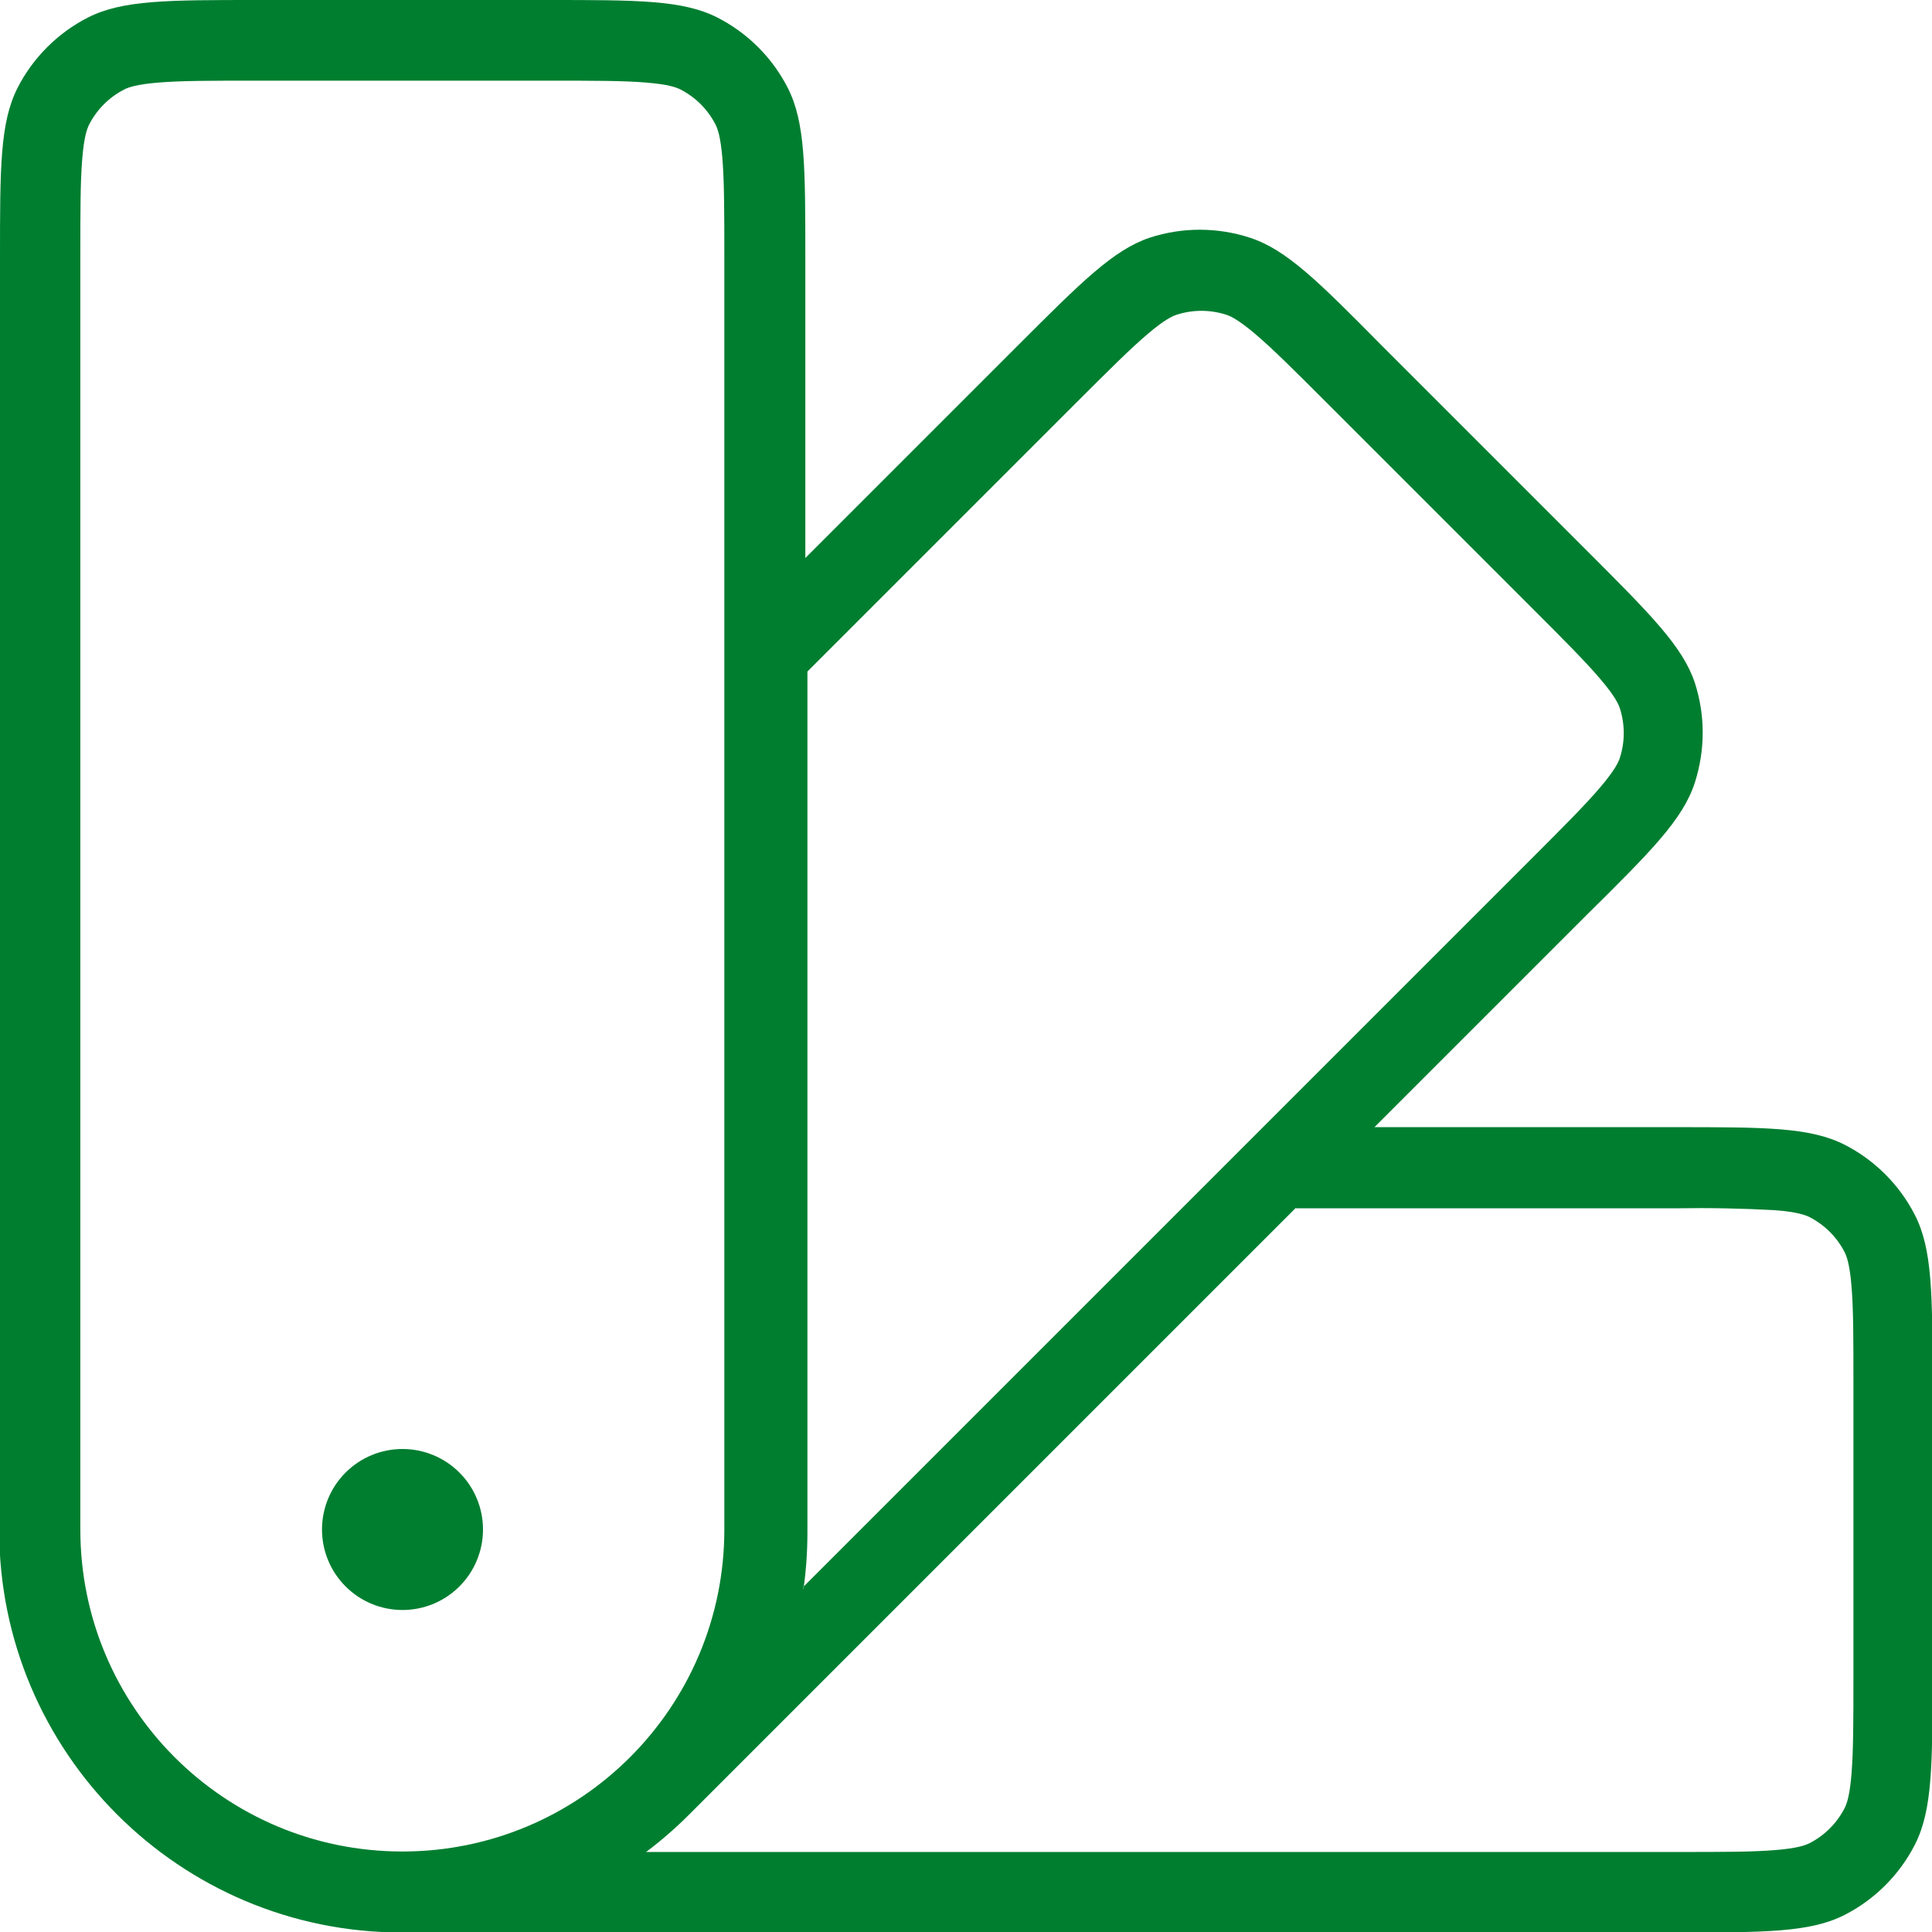 <svg width="24" height="24" viewBox="0 0 24 24" fill="none" xmlns="http://www.w3.org/2000/svg">
<g clip-path="url(#clip0_45_52)">
<path d="M5 20C5.265 20 5.52 19.895 5.707 19.707C5.895 19.52 6 19.265 6 19C6 18.735 5.895 18.48 5.707 18.293C5.52 18.105 5.265 18 5 18C4.735 18 4.48 18.105 4.293 18.293C4.105 18.48 4 18.735 4 19C4 19.265 4.105 19.52 4.293 19.707C4.48 19.895 4.735 20 5 20Z" fill="#007E30"/>
<path fill-rule="evenodd" clip-rule="evenodd" d="M-9.76585e-06 3.202C-9.76585e-06 2.082 -9.76026e-06 1.522 0.218 1.092C0.41 0.716 0.716 0.41 1.092 0.218C1.52 1.49012e-08 2.08 0 3.202 0H6.802C7.922 0 8.482 1.49012e-08 8.912 0.218C9.288 0.41 9.594 0.716 9.786 1.092C10.004 1.52 10.004 2.08 10.004 3.202V6.932L12.644 4.292C13.436 3.5 13.834 3.102 14.284 2.952C14.687 2.821 15.121 2.821 15.524 2.952C15.981 3.1 16.377 3.496 17.164 4.292L19.714 6.842C20.506 7.634 20.904 8.032 21.054 8.482C21.184 8.884 21.184 9.316 21.054 9.722C20.906 10.179 20.51 10.575 19.714 11.362L17.074 14.002H20.804C21.924 14.002 22.484 14.002 22.914 14.22C23.29 14.412 23.596 14.718 23.788 15.094C24.006 15.522 24.006 16.082 24.006 17.204V20.804C24.006 21.924 24.006 22.484 23.788 22.914C23.596 23.29 23.29 23.596 22.914 23.788C22.486 24.006 21.926 24.006 20.804 24.006H4.99C2.23 24.006 -0.01 21.766 -0.01 19.006V3.206L-9.76585e-06 3.202ZM3.2 1.002H6.8C7.377 1.002 7.749 1.002 8.03 1.026C8.302 1.048 8.402 1.086 8.452 1.111C8.64 1.207 8.793 1.36 8.889 1.548C8.914 1.598 8.952 1.698 8.974 1.97C8.997 2.253 8.998 2.626 8.998 3.2V19C8.998 21.21 7.208 23 4.998 23C2.788 23 0.998 21.21 0.998 19V3.2C0.998 2.623 0.998 2.251 1.022 1.97C1.044 1.698 1.082 1.598 1.107 1.548C1.203 1.36 1.356 1.207 1.544 1.111C1.594 1.086 1.694 1.048 1.966 1.026C2.249 1.002 2.622 1.002 3.196 1.002H3.2ZM16.1 15.002L8.56 22.542C8.393 22.709 8.215 22.864 8.026 23.006H20.826C21.402 23.006 21.775 23.006 22.056 22.982C22.328 22.96 22.428 22.922 22.478 22.897C22.666 22.801 22.819 22.648 22.915 22.46C22.94 22.41 22.978 22.31 23 22.038C23.023 21.755 23.024 21.382 23.024 20.808V17.208C23.024 16.631 23.024 16.259 23 15.978C22.978 15.706 22.94 15.606 22.915 15.556C22.819 15.368 22.666 15.215 22.478 15.119C22.428 15.094 22.328 15.056 22.056 15.034C21.646 15.011 21.236 15.003 20.826 15.01H16.096L16.1 15.002ZM9.98 19.712L19.03 10.662C19.438 10.254 19.7 9.991 19.884 9.774C20.06 9.566 20.105 9.468 20.122 9.416C20.187 9.215 20.187 8.999 20.122 8.798C20.105 8.745 20.06 8.647 19.884 8.44C19.7 8.223 19.437 7.959 19.03 7.552L16.48 5.002C16.072 4.594 15.809 4.332 15.592 4.148C15.384 3.972 15.286 3.927 15.234 3.91C15.033 3.845 14.817 3.845 14.616 3.91C14.563 3.927 14.465 3.972 14.258 4.148C14.041 4.332 13.778 4.595 13.37 5.002L10.03 8.342V19.042C10.03 19.282 10.013 19.517 9.98 19.748V19.712Z" fill="#007E30"/>
</g>
<defs>
<clipPath id="clip0_45_52">
<rect width="24" height="24" fill="white"/>
</clipPath>
</defs>
</svg>
